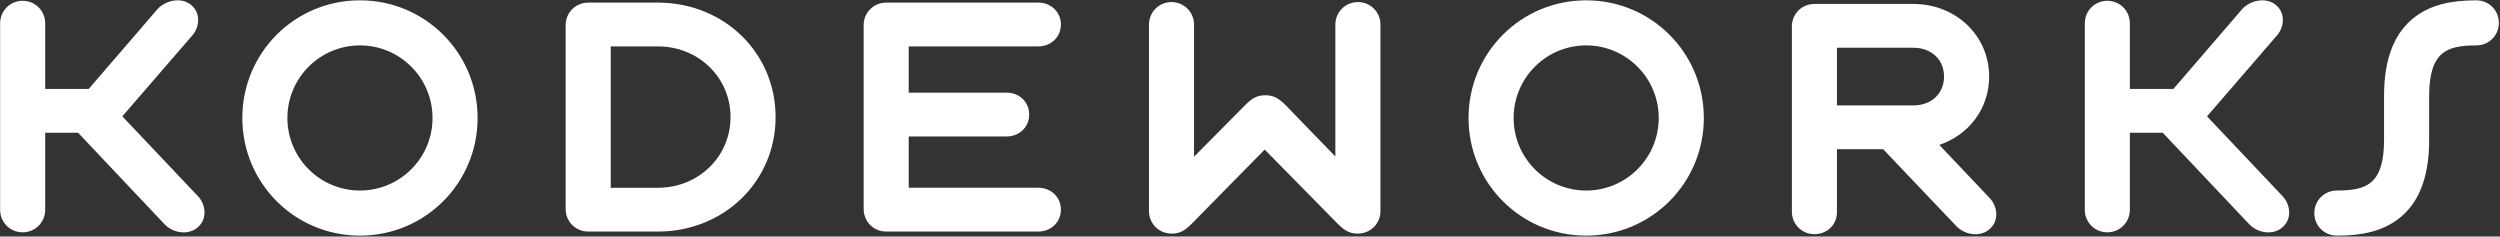 <?xml version="1.0" encoding="UTF-8"?>
<svg viewBox="0 0 1374 130" version="1.1" xmlns="http://www.w3.org/2000/svg" xmlns:xlink="http://www.w3.org/1999/xlink">
    <rect x="0" y="0" width="1374" height="130" fill="#333333" stroke="none"/>
    <path d="M67.233,63.948 L108.516,107.53 C113.19,112.226 113.989,120.07 109.059,124.586 C104.059,129.477 95.123,128.389 90.232,123.004 L42.93,72.963 L24.837,72.963 L24.837,115.301 C24.837,122.19 19.344,127.676 12.446,127.676 C5.55,127.676 0.065,122.19 0.065,115.301 L0.065,12.843 C0.065,5.935 5.544,0.444 12.446,0.444 C19.349,0.444 24.837,5.935 24.837,12.843 L24.837,48.892 L48.743,48.892 L86.87,4.661 C91.915,-0.371 100.668,-1.599 105.572,3.201 C110.466,7.68 109.71,15.464 105.049,20.212 L67.233,63.948 Z M197.831,0.181 C233.657,0.181 262.483,29.015 262.483,64.839 C262.483,100.665 233.658,129.497 197.831,129.497 C162.007,129.497 133.182,100.664 133.182,64.839 C133.182,29.015 162.008,0.181 197.831,0.181 Z M197.831,104.717 C219.854,104.717 237.718,86.858 237.718,64.839 C237.718,42.818 219.852,24.952 197.831,24.952 C175.812,24.952 157.953,42.816 157.953,64.839 C157.953,86.86 175.81,104.717 197.831,104.717 Z M361.604,1.437 C397.753,1.437 426.263,28.821 426.263,64.347 C426.263,99.873 397.752,127.26 361.604,127.26 L323.273,127.26 C316.362,127.26 310.882,121.785 310.882,114.87 L310.882,13.827 C310.882,6.914 316.363,1.437 323.273,1.437 L361.604,1.437 Z M361.604,25.502 L335.657,25.502 L335.657,103.198 L361.604,103.198 C383.856,103.198 401.497,86.139 401.497,64.347 C401.497,42.554 383.859,25.502 361.604,25.502 Z M570.68,25.501 L499.435,25.501 L499.435,50.919 L553.271,50.919 C560.2,50.919 565.643,56.063 565.643,62.952 C565.643,69.848 560.202,74.994 553.271,74.994 L499.435,74.994 L499.435,103.197 L570.68,103.197 C577.619,103.197 583.07,108.33 583.07,115.214 C583.07,122.111 577.621,127.262 570.68,127.262 L487.045,127.262 C480.14,127.262 474.664,121.786 474.664,114.872 L474.664,13.829 C474.664,6.914 480.14,1.439 487.045,1.439 L570.68,1.439 C577.617,1.439 583.07,6.592 583.07,13.477 C583.07,20.351 577.614,25.501 570.68,25.501 Z M706.783,58.013 L733.916,86.008 L733.916,13.54 C733.916,6.636 739.421,1.14 746.321,1.14 C753.222,1.14 758.696,6.633 758.696,13.54 L758.696,116.001 C758.696,122.89 753.218,128.376 746.321,128.376 C741.816,128.376 739.244,127.008 734.996,122.775 L695.08,82.199 L655.186,122.749 C650.954,126.997 648.365,128.376 643.86,128.376 C636.953,128.376 631.479,122.894 631.479,116.001 L631.479,13.54 C631.479,6.629 636.948,1.14 643.86,1.14 C650.761,1.14 656.241,6.634 656.241,13.54 L656.241,86.145 L684.12,57.985 C688.349,53.751 690.937,52.375 695.438,52.375 C699.934,52.375 702.503,53.743 706.783,58.013 Z M807.105,64.839 C807.105,29.014 835.932,0.181 871.763,0.181 C907.584,0.181 936.421,29.019 936.421,64.839 C936.421,100.661 907.585,129.497 871.763,129.497 C835.931,129.497 807.105,100.666 807.105,64.839 Z M871.763,104.717 C893.774,104.717 911.641,86.854 911.641,64.839 C911.641,42.822 893.772,24.952 871.763,24.952 C849.744,24.952 831.885,42.816 831.885,64.839 C831.885,86.86 849.742,104.717 871.763,104.717 Z M1093.231,42.077 C1093.231,59.692 1082.119,74.155 1065.833,79.635 L1093.247,108.553 C1097.932,113.231 1098.737,121.085 1093.811,125.604 C1088.829,130.499 1079.88,129.411 1074.978,124.033 L1034.992,82.001 L1009.579,82.001 L1009.579,116.668 C1009.579,123.567 1004.135,128.7 997.188,128.7 C990.292,128.7 984.817,123.215 984.817,116.326 L984.817,14.564 C984.817,7.652 990.285,2.174 997.188,2.174 L1051.562,2.174 C1074.8,2.174 1093.231,19.423 1093.231,42.077 Z M1051.562,26.239 L1009.579,26.239 L1009.579,57.933 L1051.562,57.933 C1061.596,57.933 1068.451,51.325 1068.451,42.077 C1068.451,32.843 1061.595,26.239 1051.562,26.239 Z M1250.787,20.213 L1212.979,63.948 L1254.214,107.497 C1258.932,112.253 1259.717,120.075 1254.806,124.585 C1249.808,129.475 1240.879,128.39 1235.96,123.013 L1188.65,72.963 L1170.575,72.963 L1170.575,115.301 C1170.575,122.195 1165.092,127.676 1158.182,127.676 C1151.288,127.676 1145.81,122.19 1145.81,115.301 L1145.81,12.843 C1145.81,5.935 1151.283,0.444 1158.182,0.444 C1165.098,0.444 1170.575,5.93 1170.575,12.843 L1170.575,48.891 L1194.496,48.891 L1232.599,4.667 C1237.627,-0.37 1246.411,-1.6 1251.317,3.2 C1256.212,7.681 1255.453,15.467 1250.787,20.213 Z M1310.275,52.655 C1310.275,31.521 1316.379,17.257 1327.722,8.958 C1336.484,2.548 1347.294,0.182 1360.987,0.182 C1367.903,0.182 1373.377,5.662 1373.377,12.581 C1373.377,19.485 1367.9,24.956 1360.987,24.956 C1351.898,24.956 1346.292,26.163 1342.361,29.363 C1337.613,33.228 1335.055,40.492 1335.055,52.655 L1335.055,77.047 C1335.055,98.18 1328.95,112.441 1317.606,120.735 C1308.844,127.14 1298.04,129.501 1284.343,129.501 C1277.423,129.501 1271.952,124.03 1271.952,117.111 C1271.952,110.194 1277.424,104.721 1284.343,104.721 C1293.439,104.721 1299.04,103.518 1302.969,100.324 C1307.717,96.465 1310.275,89.207 1310.275,77.047 L1310.275,52.655 Z" fill="#ffffff" fill-rule="nonzero"/>
</svg>
